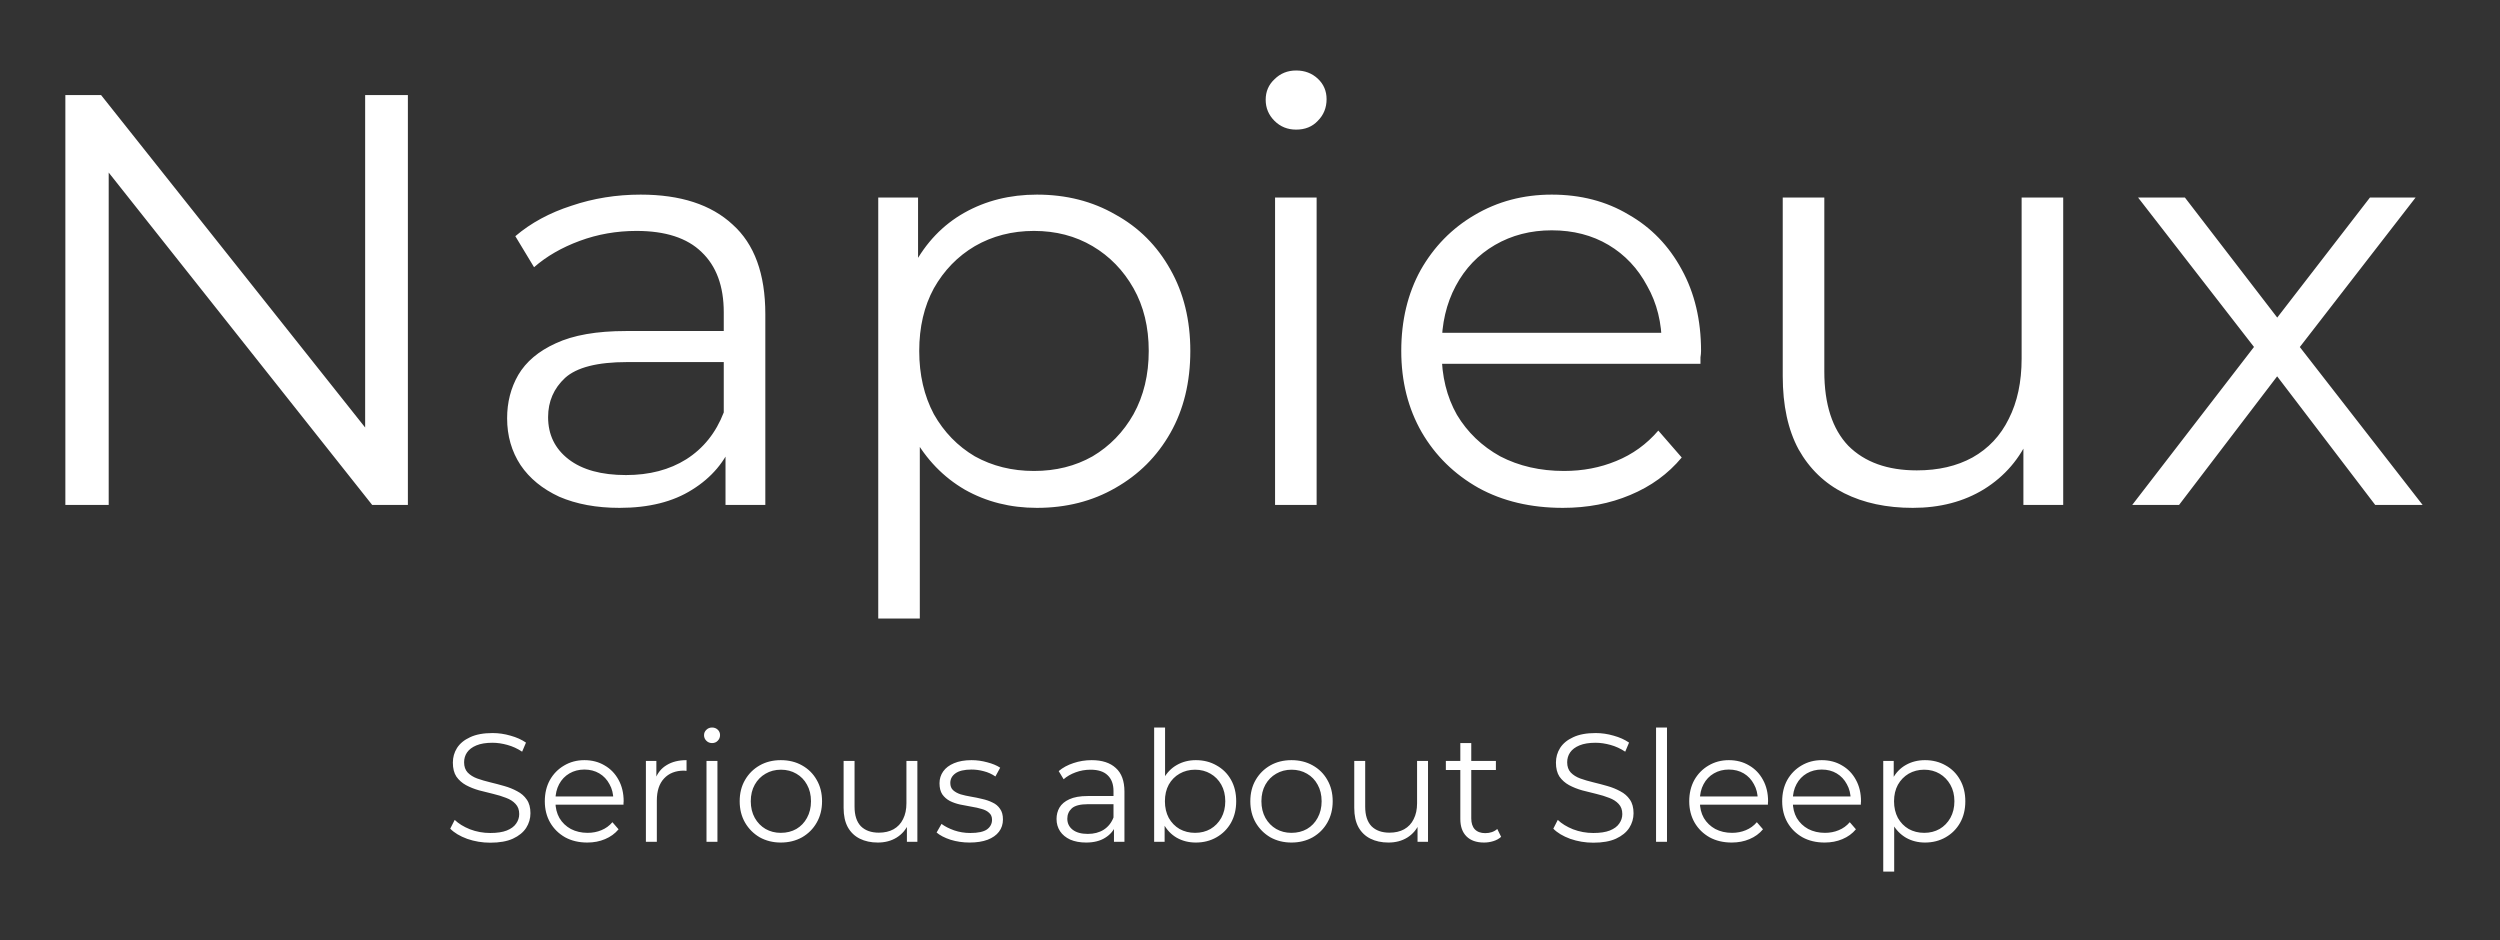 <svg width="117" height="44" viewBox="0 0 117 44" fill="none" xmlns="http://www.w3.org/2000/svg">
<rect x="0" y="0" width="117" height="44" fill="#333333" stroke="none"/>
<g clip-path="url(#clip0_51_6751)">
<path d="M3.059 23.631V4.449H4.73L17.965 21.11H17.089V4.449H19.089V23.631H17.418L4.21 6.97H5.087V23.631H3.059ZM33.954 23.631V20.452L33.872 19.932V14.616C33.872 13.392 33.525 12.451 32.831 11.793C32.155 11.136 31.141 10.807 29.789 10.807C28.857 10.807 27.971 10.962 27.131 11.273C26.291 11.583 25.578 11.994 24.994 12.506L24.117 11.053C24.847 10.432 25.724 9.957 26.747 9.628C27.77 9.281 28.848 9.108 29.981 9.108C31.844 9.108 33.278 9.574 34.283 10.505C35.306 11.419 35.817 12.816 35.817 14.698V23.631H33.954ZM28.994 23.768C27.916 23.768 26.976 23.594 26.172 23.247C25.386 22.882 24.783 22.389 24.363 21.767C23.943 21.128 23.733 20.397 23.733 19.575C23.733 18.826 23.907 18.151 24.254 17.548C24.619 16.927 25.204 16.433 26.007 16.068C26.829 15.684 27.925 15.492 29.296 15.492H34.255V16.945H29.35C27.962 16.945 26.994 17.191 26.446 17.685C25.916 18.178 25.651 18.79 25.651 19.521C25.651 20.343 25.971 21 26.61 21.494C27.25 21.987 28.145 22.233 29.296 22.233C30.392 22.233 31.332 21.987 32.118 21.494C32.922 20.982 33.506 20.251 33.872 19.301L34.31 20.644C33.945 21.594 33.305 22.352 32.392 22.918C31.497 23.485 30.364 23.768 28.994 23.768ZM48.528 23.768C47.285 23.768 46.162 23.485 45.157 22.918C44.152 22.334 43.349 21.503 42.746 20.425C42.161 19.329 41.869 17.995 41.869 16.424C41.869 14.853 42.161 13.529 42.746 12.451C43.33 11.355 44.125 10.524 45.13 9.957C46.134 9.391 47.267 9.108 48.528 9.108C49.898 9.108 51.122 9.418 52.199 10.04C53.295 10.642 54.154 11.501 54.775 12.615C55.396 13.711 55.707 14.981 55.707 16.424C55.707 17.886 55.396 19.164 54.775 20.26C54.154 21.357 53.295 22.215 52.199 22.836C51.122 23.457 49.898 23.768 48.528 23.768ZM41.102 28.947V9.245H42.965V13.574L42.773 16.451L43.047 19.356V28.947H41.102ZM48.391 22.041C49.413 22.041 50.327 21.813 51.131 21.357C51.934 20.881 52.574 20.224 53.049 19.384C53.524 18.525 53.761 17.538 53.761 16.424C53.761 15.31 53.524 14.332 53.049 13.492C52.574 12.652 51.934 11.994 51.131 11.519C50.327 11.044 49.413 10.807 48.391 10.807C47.367 10.807 46.445 11.044 45.623 11.519C44.819 11.994 44.18 12.652 43.705 13.492C43.248 14.332 43.02 15.31 43.02 16.424C43.02 17.538 43.248 18.525 43.705 19.384C44.18 20.224 44.819 20.881 45.623 21.357C46.445 21.813 47.367 22.041 48.391 22.041ZM59.673 23.631V9.245H61.618V23.631H59.673ZM60.659 6.066C60.257 6.066 59.919 5.929 59.645 5.655C59.371 5.381 59.234 5.052 59.234 4.669C59.234 4.285 59.371 3.965 59.645 3.71C59.919 3.436 60.257 3.299 60.659 3.299C61.061 3.299 61.399 3.426 61.673 3.682C61.947 3.938 62.084 4.258 62.084 4.641C62.084 5.043 61.947 5.381 61.673 5.655C61.417 5.929 61.08 6.066 60.659 6.066ZM73.142 23.768C71.644 23.768 70.329 23.457 69.197 22.836C68.064 22.197 67.178 21.329 66.539 20.233C65.899 19.119 65.579 17.849 65.579 16.424C65.579 14.999 65.881 13.739 66.484 12.643C67.105 11.547 67.945 10.688 69.005 10.067C70.082 9.428 71.288 9.108 72.622 9.108C73.974 9.108 75.17 9.418 76.212 10.04C77.271 10.642 78.102 11.501 78.705 12.615C79.308 13.711 79.609 14.981 79.609 16.424C79.609 16.515 79.6 16.616 79.582 16.726C79.582 16.817 79.582 16.917 79.582 17.027H67.059V15.575H78.541L77.773 16.15C77.773 15.109 77.545 14.186 77.088 13.383C76.65 12.56 76.047 11.921 75.28 11.464C74.513 11.008 73.626 10.779 72.622 10.779C71.635 10.779 70.749 11.008 69.964 11.464C69.178 11.921 68.566 12.56 68.128 13.383C67.689 14.205 67.47 15.145 67.47 16.205V16.506C67.47 17.602 67.708 18.571 68.183 19.411C68.676 20.233 69.352 20.881 70.21 21.357C71.087 21.813 72.083 22.041 73.197 22.041C74.074 22.041 74.887 21.886 75.636 21.576C76.403 21.265 77.061 20.79 77.609 20.151L78.705 21.411C78.066 22.179 77.262 22.763 76.294 23.165C75.344 23.567 74.293 23.768 73.142 23.768ZM89.516 23.768C88.292 23.768 87.223 23.54 86.309 23.083C85.396 22.626 84.684 21.941 84.172 21.028C83.679 20.114 83.432 18.973 83.432 17.602V9.245H85.378V17.383C85.378 18.918 85.752 20.078 86.501 20.863C87.269 21.631 88.337 22.014 89.707 22.014C90.712 22.014 91.58 21.813 92.311 21.411C93.059 20.991 93.626 20.388 94.01 19.603C94.411 18.817 94.612 17.876 94.612 16.78V9.245H96.558V23.631H94.695V19.685L94.996 20.397C94.539 21.457 93.827 22.288 92.859 22.891C91.909 23.476 90.794 23.768 89.516 23.768ZM99.788 23.631L105.871 15.739L105.844 16.698L100.062 9.245H102.254L106.995 15.41L106.173 15.383L110.913 9.245H113.05L107.214 16.78L107.241 15.739L113.379 23.631H111.16L106.145 17.054L106.912 17.164L101.98 23.631H99.788Z" fill="white"/>
<path d="M22.945 39.438C22.57 39.438 22.21 39.378 21.864 39.258C21.523 39.133 21.258 38.974 21.071 38.782L21.28 38.371C21.458 38.544 21.696 38.691 21.994 38.811C22.296 38.926 22.613 38.984 22.945 38.984C23.262 38.984 23.519 38.945 23.716 38.868C23.918 38.787 24.064 38.679 24.155 38.544C24.251 38.41 24.299 38.261 24.299 38.097C24.299 37.901 24.242 37.742 24.126 37.622C24.016 37.502 23.869 37.408 23.687 37.341C23.504 37.269 23.302 37.206 23.082 37.154C22.861 37.101 22.64 37.045 22.419 36.988C22.198 36.925 21.994 36.844 21.806 36.743C21.624 36.642 21.475 36.51 21.359 36.346C21.249 36.178 21.194 35.96 21.194 35.691C21.194 35.441 21.258 35.213 21.388 35.006C21.523 34.795 21.727 34.627 22.001 34.502C22.274 34.372 22.625 34.307 23.053 34.307C23.336 34.307 23.617 34.348 23.896 34.43C24.174 34.507 24.415 34.615 24.616 34.754L24.436 35.179C24.22 35.035 23.989 34.929 23.744 34.862C23.504 34.795 23.271 34.761 23.046 34.761C22.743 34.761 22.493 34.802 22.296 34.884C22.099 34.965 21.953 35.076 21.857 35.215C21.765 35.35 21.72 35.503 21.72 35.676C21.72 35.873 21.775 36.032 21.885 36.152C22.001 36.272 22.15 36.366 22.332 36.433C22.52 36.5 22.724 36.56 22.945 36.613C23.166 36.666 23.384 36.724 23.6 36.786C23.821 36.848 24.023 36.93 24.206 37.031C24.393 37.127 24.542 37.257 24.652 37.42C24.768 37.583 24.825 37.797 24.825 38.061C24.825 38.306 24.758 38.535 24.624 38.746C24.489 38.953 24.283 39.121 24.004 39.25C23.73 39.375 23.377 39.438 22.945 39.438ZM27.486 39.431C27.092 39.431 26.746 39.349 26.448 39.186C26.151 39.017 25.918 38.789 25.75 38.501C25.581 38.208 25.497 37.874 25.497 37.499C25.497 37.125 25.576 36.793 25.735 36.505C25.898 36.217 26.119 35.991 26.398 35.828C26.681 35.659 26.998 35.575 27.349 35.575C27.705 35.575 28.019 35.657 28.293 35.82C28.572 35.979 28.79 36.205 28.949 36.498C29.107 36.786 29.187 37.12 29.187 37.499C29.187 37.523 29.184 37.55 29.18 37.579C29.18 37.603 29.18 37.629 29.18 37.658H25.886V37.276H28.906L28.704 37.427C28.704 37.154 28.644 36.911 28.524 36.7C28.409 36.483 28.25 36.315 28.048 36.195C27.846 36.075 27.613 36.015 27.349 36.015C27.09 36.015 26.857 36.075 26.65 36.195C26.444 36.315 26.283 36.483 26.167 36.7C26.052 36.916 25.994 37.163 25.994 37.442V37.521C25.994 37.809 26.057 38.064 26.182 38.285C26.311 38.501 26.489 38.672 26.715 38.796C26.946 38.916 27.207 38.977 27.5 38.977C27.731 38.977 27.945 38.936 28.142 38.854C28.344 38.772 28.517 38.648 28.661 38.479L28.949 38.811C28.781 39.013 28.569 39.166 28.315 39.272C28.065 39.378 27.789 39.431 27.486 39.431ZM30.228 39.395V35.611H30.718V36.642L30.668 36.462C30.773 36.173 30.951 35.955 31.201 35.806C31.451 35.652 31.761 35.575 32.13 35.575V36.073C32.111 36.073 32.092 36.073 32.073 36.073C32.054 36.068 32.034 36.065 32.015 36.065C31.616 36.065 31.304 36.188 31.078 36.433C30.853 36.673 30.74 37.017 30.74 37.463V39.395H30.228ZM33.064 39.395V35.611H33.576V39.395H33.064ZM33.324 34.776C33.218 34.776 33.129 34.739 33.057 34.667C32.985 34.595 32.949 34.509 32.949 34.408C32.949 34.307 32.985 34.223 33.057 34.156C33.129 34.084 33.218 34.048 33.324 34.048C33.429 34.048 33.518 34.081 33.59 34.149C33.662 34.216 33.698 34.3 33.698 34.401C33.698 34.507 33.662 34.595 33.59 34.667C33.523 34.739 33.434 34.776 33.324 34.776ZM36.541 39.431C36.176 39.431 35.847 39.349 35.554 39.186C35.266 39.017 35.038 38.789 34.87 38.501C34.701 38.208 34.617 37.874 34.617 37.499C34.617 37.12 34.701 36.786 34.87 36.498C35.038 36.209 35.266 35.984 35.554 35.82C35.842 35.657 36.171 35.575 36.541 35.575C36.916 35.575 37.248 35.657 37.536 35.82C37.829 35.984 38.057 36.209 38.22 36.498C38.389 36.786 38.472 37.12 38.472 37.499C38.472 37.874 38.389 38.208 38.22 38.501C38.057 38.789 37.829 39.017 37.536 39.186C37.243 39.349 36.911 39.431 36.541 39.431ZM36.541 38.977C36.815 38.977 37.058 38.916 37.269 38.796C37.48 38.672 37.646 38.499 37.766 38.278C37.891 38.052 37.954 37.792 37.954 37.499C37.954 37.202 37.891 36.942 37.766 36.721C37.646 36.5 37.48 36.33 37.269 36.209C37.058 36.085 36.818 36.022 36.548 36.022C36.279 36.022 36.039 36.085 35.828 36.209C35.617 36.33 35.448 36.5 35.324 36.721C35.199 36.942 35.136 37.202 35.136 37.499C35.136 37.792 35.199 38.052 35.324 38.278C35.448 38.499 35.617 38.672 35.828 38.796C36.039 38.916 36.277 38.977 36.541 38.977ZM41.081 39.431C40.759 39.431 40.478 39.37 40.238 39.25C39.997 39.13 39.81 38.95 39.676 38.71C39.546 38.47 39.481 38.169 39.481 37.809V35.611H39.993V37.752C39.993 38.155 40.091 38.46 40.288 38.667C40.49 38.868 40.771 38.969 41.131 38.969C41.395 38.969 41.624 38.916 41.816 38.811C42.013 38.7 42.162 38.542 42.263 38.335C42.368 38.129 42.421 37.881 42.421 37.593V35.611H42.933V39.395H42.443V38.357L42.522 38.544C42.402 38.823 42.215 39.041 41.96 39.2C41.71 39.354 41.417 39.431 41.081 39.431ZM45.375 39.431C45.062 39.431 44.767 39.387 44.488 39.301C44.21 39.21 43.991 39.097 43.833 38.962L44.063 38.559C44.217 38.674 44.414 38.775 44.654 38.861C44.894 38.943 45.146 38.984 45.411 38.984C45.771 38.984 46.03 38.928 46.189 38.818C46.347 38.703 46.427 38.551 46.427 38.364C46.427 38.225 46.381 38.117 46.29 38.04C46.203 37.958 46.088 37.898 45.944 37.86C45.8 37.816 45.639 37.78 45.461 37.752C45.283 37.723 45.106 37.689 44.928 37.651C44.755 37.612 44.596 37.557 44.452 37.485C44.308 37.408 44.19 37.305 44.099 37.175C44.013 37.045 43.969 36.872 43.969 36.656C43.969 36.45 44.027 36.265 44.142 36.101C44.258 35.938 44.426 35.811 44.647 35.719C44.873 35.623 45.146 35.575 45.468 35.575C45.713 35.575 45.958 35.609 46.203 35.676C46.448 35.739 46.65 35.823 46.809 35.928L46.585 36.339C46.417 36.224 46.237 36.142 46.045 36.094C45.853 36.041 45.66 36.015 45.468 36.015C45.127 36.015 44.875 36.075 44.712 36.195C44.553 36.31 44.474 36.459 44.474 36.642C44.474 36.786 44.517 36.899 44.604 36.98C44.695 37.062 44.812 37.127 44.957 37.175C45.106 37.218 45.267 37.254 45.44 37.283C45.617 37.312 45.793 37.348 45.965 37.391C46.143 37.43 46.304 37.485 46.448 37.557C46.597 37.624 46.715 37.723 46.801 37.852C46.893 37.977 46.938 38.143 46.938 38.35C46.938 38.571 46.876 38.763 46.751 38.926C46.631 39.085 46.453 39.21 46.218 39.301C45.987 39.387 45.706 39.431 45.375 39.431ZM52.134 39.395V38.559L52.112 38.422V37.024C52.112 36.702 52.021 36.455 51.838 36.282C51.661 36.109 51.394 36.022 51.038 36.022C50.794 36.022 50.56 36.063 50.34 36.145C50.118 36.226 49.931 36.334 49.778 36.469L49.547 36.087C49.739 35.924 49.97 35.799 50.239 35.712C50.508 35.621 50.791 35.575 51.089 35.575C51.579 35.575 51.956 35.698 52.22 35.943C52.489 36.183 52.624 36.551 52.624 37.045V39.395H52.134ZM50.83 39.431C50.546 39.431 50.299 39.385 50.087 39.294C49.881 39.198 49.722 39.068 49.612 38.904C49.501 38.736 49.446 38.544 49.446 38.328C49.446 38.131 49.492 37.953 49.583 37.795C49.679 37.632 49.833 37.502 50.044 37.406C50.26 37.305 50.548 37.254 50.909 37.254H52.213V37.636H50.923C50.558 37.636 50.303 37.701 50.159 37.831C50.02 37.961 49.95 38.121 49.95 38.314C49.95 38.53 50.035 38.703 50.203 38.833C50.371 38.962 50.606 39.027 50.909 39.027C51.197 39.027 51.444 38.962 51.651 38.833C51.862 38.698 52.016 38.506 52.112 38.256L52.227 38.609C52.131 38.859 51.963 39.058 51.723 39.207C51.488 39.356 51.19 39.431 50.83 39.431ZM55.966 39.431C55.635 39.431 55.337 39.356 55.073 39.207C54.809 39.053 54.599 38.833 54.446 38.544C54.292 38.256 54.215 37.908 54.215 37.499C54.215 37.086 54.292 36.738 54.446 36.455C54.604 36.166 54.816 35.948 55.08 35.799C55.344 35.65 55.64 35.575 55.966 35.575C56.327 35.575 56.648 35.657 56.932 35.82C57.22 35.979 57.446 36.202 57.609 36.49C57.773 36.779 57.854 37.115 57.854 37.499C57.854 37.879 57.773 38.215 57.609 38.508C57.446 38.796 57.22 39.022 56.932 39.186C56.648 39.349 56.327 39.431 55.966 39.431ZM54.014 39.395V34.048H54.525V36.728L54.453 37.492L54.504 38.256V39.395H54.014ZM55.93 38.977C56.199 38.977 56.44 38.916 56.651 38.796C56.862 38.672 57.03 38.499 57.155 38.278C57.28 38.052 57.343 37.792 57.343 37.499C57.343 37.202 57.28 36.942 57.155 36.721C57.03 36.5 56.862 36.33 56.651 36.209C56.44 36.085 56.199 36.022 55.93 36.022C55.661 36.022 55.419 36.085 55.202 36.209C54.991 36.33 54.823 36.5 54.698 36.721C54.578 36.942 54.518 37.202 54.518 37.499C54.518 37.792 54.578 38.052 54.698 38.278C54.823 38.499 54.991 38.672 55.202 38.796C55.419 38.916 55.661 38.977 55.93 38.977ZM60.439 39.431C60.074 39.431 59.745 39.349 59.452 39.186C59.164 39.017 58.936 38.789 58.767 38.501C58.599 38.208 58.515 37.874 58.515 37.499C58.515 37.12 58.599 36.786 58.767 36.498C58.936 36.209 59.164 35.984 59.452 35.82C59.74 35.657 60.069 35.575 60.439 35.575C60.814 35.575 61.145 35.657 61.434 35.82C61.727 35.984 61.955 36.209 62.118 36.498C62.286 36.786 62.37 37.12 62.37 37.499C62.37 37.874 62.286 38.208 62.118 38.501C61.955 38.789 61.727 39.017 61.434 39.186C61.141 39.349 60.809 39.431 60.439 39.431ZM60.439 38.977C60.713 38.977 60.956 38.916 61.167 38.796C61.379 38.672 61.544 38.499 61.664 38.278C61.789 38.052 61.852 37.792 61.852 37.499C61.852 37.202 61.789 36.942 61.664 36.721C61.544 36.5 61.379 36.33 61.167 36.209C60.956 36.085 60.715 36.022 60.447 36.022C60.178 36.022 59.937 36.085 59.726 36.209C59.514 36.33 59.346 36.5 59.221 36.721C59.097 36.942 59.034 37.202 59.034 37.499C59.034 37.792 59.097 38.052 59.221 38.278C59.346 38.499 59.514 38.672 59.726 38.796C59.937 38.916 60.175 38.977 60.439 38.977ZM64.979 39.431C64.657 39.431 64.376 39.37 64.136 39.25C63.895 39.13 63.708 38.95 63.574 38.71C63.444 38.47 63.379 38.169 63.379 37.809V35.611H63.891V37.752C63.891 38.155 63.989 38.46 64.186 38.667C64.388 38.868 64.669 38.969 65.029 38.969C65.293 38.969 65.522 38.916 65.714 38.811C65.911 38.7 66.06 38.542 66.16 38.335C66.266 38.129 66.319 37.881 66.319 37.593V35.611H66.831V39.395H66.341V38.357L66.42 38.544C66.3 38.823 66.112 39.041 65.858 39.2C65.608 39.354 65.315 39.431 64.979 39.431ZM69.453 39.431C69.097 39.431 68.823 39.334 68.631 39.142C68.439 38.95 68.343 38.679 68.343 38.328V34.776H68.855V38.299C68.855 38.52 68.91 38.691 69.02 38.811C69.136 38.931 69.299 38.991 69.51 38.991C69.736 38.991 69.924 38.926 70.072 38.796L70.253 39.164C70.152 39.255 70.029 39.322 69.885 39.366C69.746 39.409 69.602 39.431 69.453 39.431ZM67.666 36.036V35.611H70.008V36.036H67.666ZM74.569 39.438C74.194 39.438 73.834 39.378 73.488 39.258C73.147 39.133 72.882 38.974 72.695 38.782L72.904 38.371C73.082 38.544 73.32 38.691 73.618 38.811C73.92 38.926 74.237 38.984 74.569 38.984C74.886 38.984 75.143 38.945 75.34 38.868C75.541 38.787 75.688 38.679 75.779 38.544C75.875 38.41 75.924 38.261 75.924 38.097C75.924 37.901 75.866 37.742 75.751 37.622C75.64 37.502 75.493 37.408 75.311 37.341C75.128 37.269 74.927 37.206 74.706 37.154C74.485 37.101 74.264 37.045 74.043 36.988C73.822 36.925 73.618 36.844 73.43 36.743C73.248 36.642 73.099 36.51 72.983 36.346C72.873 36.178 72.818 35.96 72.818 35.691C72.818 35.441 72.882 35.213 73.012 35.006C73.147 34.795 73.351 34.627 73.625 34.502C73.899 34.372 74.249 34.307 74.677 34.307C74.96 34.307 75.241 34.348 75.52 34.43C75.799 34.507 76.039 34.615 76.24 34.754L76.06 35.179C75.844 35.035 75.614 34.929 75.369 34.862C75.128 34.795 74.895 34.761 74.67 34.761C74.367 34.761 74.117 34.802 73.92 34.884C73.723 34.965 73.577 35.076 73.481 35.215C73.389 35.35 73.344 35.503 73.344 35.676C73.344 35.873 73.399 36.032 73.51 36.152C73.625 36.272 73.774 36.366 73.956 36.433C74.144 36.5 74.348 36.56 74.569 36.613C74.79 36.666 75.008 36.724 75.225 36.786C75.445 36.848 75.647 36.93 75.83 37.031C76.017 37.127 76.166 37.257 76.277 37.42C76.392 37.583 76.45 37.797 76.45 38.061C76.45 38.306 76.382 38.535 76.248 38.746C76.113 38.953 75.907 39.121 75.628 39.25C75.354 39.375 75.001 39.438 74.569 39.438ZM77.503 39.395V34.048H78.015V39.395H77.503ZM81.045 39.431C80.651 39.431 80.306 39.349 80.008 39.186C79.71 39.017 79.477 38.789 79.309 38.501C79.141 38.208 79.056 37.874 79.056 37.499C79.056 37.125 79.136 36.793 79.294 36.505C79.458 36.217 79.679 35.991 79.957 35.828C80.241 35.659 80.558 35.575 80.909 35.575C81.264 35.575 81.579 35.657 81.853 35.82C82.131 35.979 82.35 36.205 82.508 36.498C82.667 36.786 82.746 37.12 82.746 37.499C82.746 37.523 82.744 37.55 82.739 37.579C82.739 37.603 82.739 37.629 82.739 37.658H79.446V37.276H82.465L82.263 37.427C82.263 37.154 82.203 36.911 82.083 36.7C81.968 36.483 81.809 36.315 81.608 36.195C81.406 36.075 81.173 36.015 80.909 36.015C80.649 36.015 80.416 36.075 80.21 36.195C80.003 36.315 79.842 36.483 79.727 36.7C79.611 36.916 79.554 37.163 79.554 37.442V37.521C79.554 37.809 79.616 38.064 79.741 38.285C79.871 38.501 80.049 38.672 80.274 38.796C80.505 38.916 80.767 38.977 81.06 38.977C81.29 38.977 81.504 38.936 81.701 38.854C81.903 38.772 82.076 38.648 82.22 38.479L82.508 38.811C82.34 39.013 82.129 39.166 81.874 39.272C81.624 39.378 81.348 39.431 81.045 39.431ZM85.394 39.431C85 39.431 84.654 39.349 84.357 39.186C84.059 39.017 83.826 38.789 83.658 38.501C83.49 38.208 83.406 37.874 83.406 37.499C83.406 37.125 83.485 36.793 83.643 36.505C83.807 36.217 84.028 35.991 84.306 35.828C84.59 35.659 84.907 35.575 85.257 35.575C85.613 35.575 85.928 35.657 86.201 35.82C86.48 35.979 86.699 36.205 86.857 36.498C87.016 36.786 87.095 37.12 87.095 37.499C87.095 37.523 87.093 37.55 87.088 37.579C87.088 37.603 87.088 37.629 87.088 37.658H83.795V37.276H86.814L86.612 37.427C86.612 37.154 86.552 36.911 86.432 36.7C86.317 36.483 86.158 36.315 85.956 36.195C85.755 36.075 85.522 36.015 85.257 36.015C84.998 36.015 84.765 36.075 84.558 36.195C84.352 36.315 84.191 36.483 84.076 36.7C83.96 36.916 83.903 37.163 83.903 37.442V37.521C83.903 37.809 83.965 38.064 84.09 38.285C84.22 38.501 84.397 38.672 84.623 38.796C84.854 38.916 85.116 38.977 85.409 38.977C85.639 38.977 85.853 38.936 86.05 38.854C86.252 38.772 86.425 38.648 86.569 38.479L86.857 38.811C86.689 39.013 86.478 39.166 86.223 39.272C85.973 39.378 85.697 39.431 85.394 39.431ZM90.089 39.431C89.763 39.431 89.467 39.356 89.203 39.207C88.939 39.053 88.727 38.835 88.569 38.551C88.415 38.263 88.338 37.913 88.338 37.499C88.338 37.086 88.415 36.738 88.569 36.455C88.722 36.166 88.931 35.948 89.196 35.799C89.46 35.65 89.758 35.575 90.089 35.575C90.449 35.575 90.771 35.657 91.055 35.82C91.343 35.979 91.569 36.205 91.732 36.498C91.895 36.786 91.977 37.12 91.977 37.499C91.977 37.884 91.895 38.22 91.732 38.508C91.569 38.796 91.343 39.022 91.055 39.186C90.771 39.349 90.449 39.431 90.089 39.431ZM88.136 40.792V35.611H88.626V36.75L88.576 37.507L88.648 38.27V40.792H88.136ZM90.053 38.977C90.322 38.977 90.562 38.916 90.774 38.796C90.985 38.672 91.153 38.499 91.278 38.278C91.403 38.052 91.466 37.792 91.466 37.499C91.466 37.206 91.403 36.949 91.278 36.728C91.153 36.507 90.985 36.334 90.774 36.209C90.562 36.085 90.322 36.022 90.053 36.022C89.784 36.022 89.541 36.085 89.325 36.209C89.114 36.334 88.946 36.507 88.821 36.728C88.701 36.949 88.641 37.206 88.641 37.499C88.641 37.792 88.701 38.052 88.821 38.278C88.946 38.499 89.114 38.672 89.325 38.796C89.541 38.916 89.784 38.977 90.053 38.977Z" fill="white"/>
</g>
<defs>
<clipPath id="clip0_51_6751">
<rect width="116.099" height="44" fill="white"/>
</clipPath>
</defs>
</svg>

